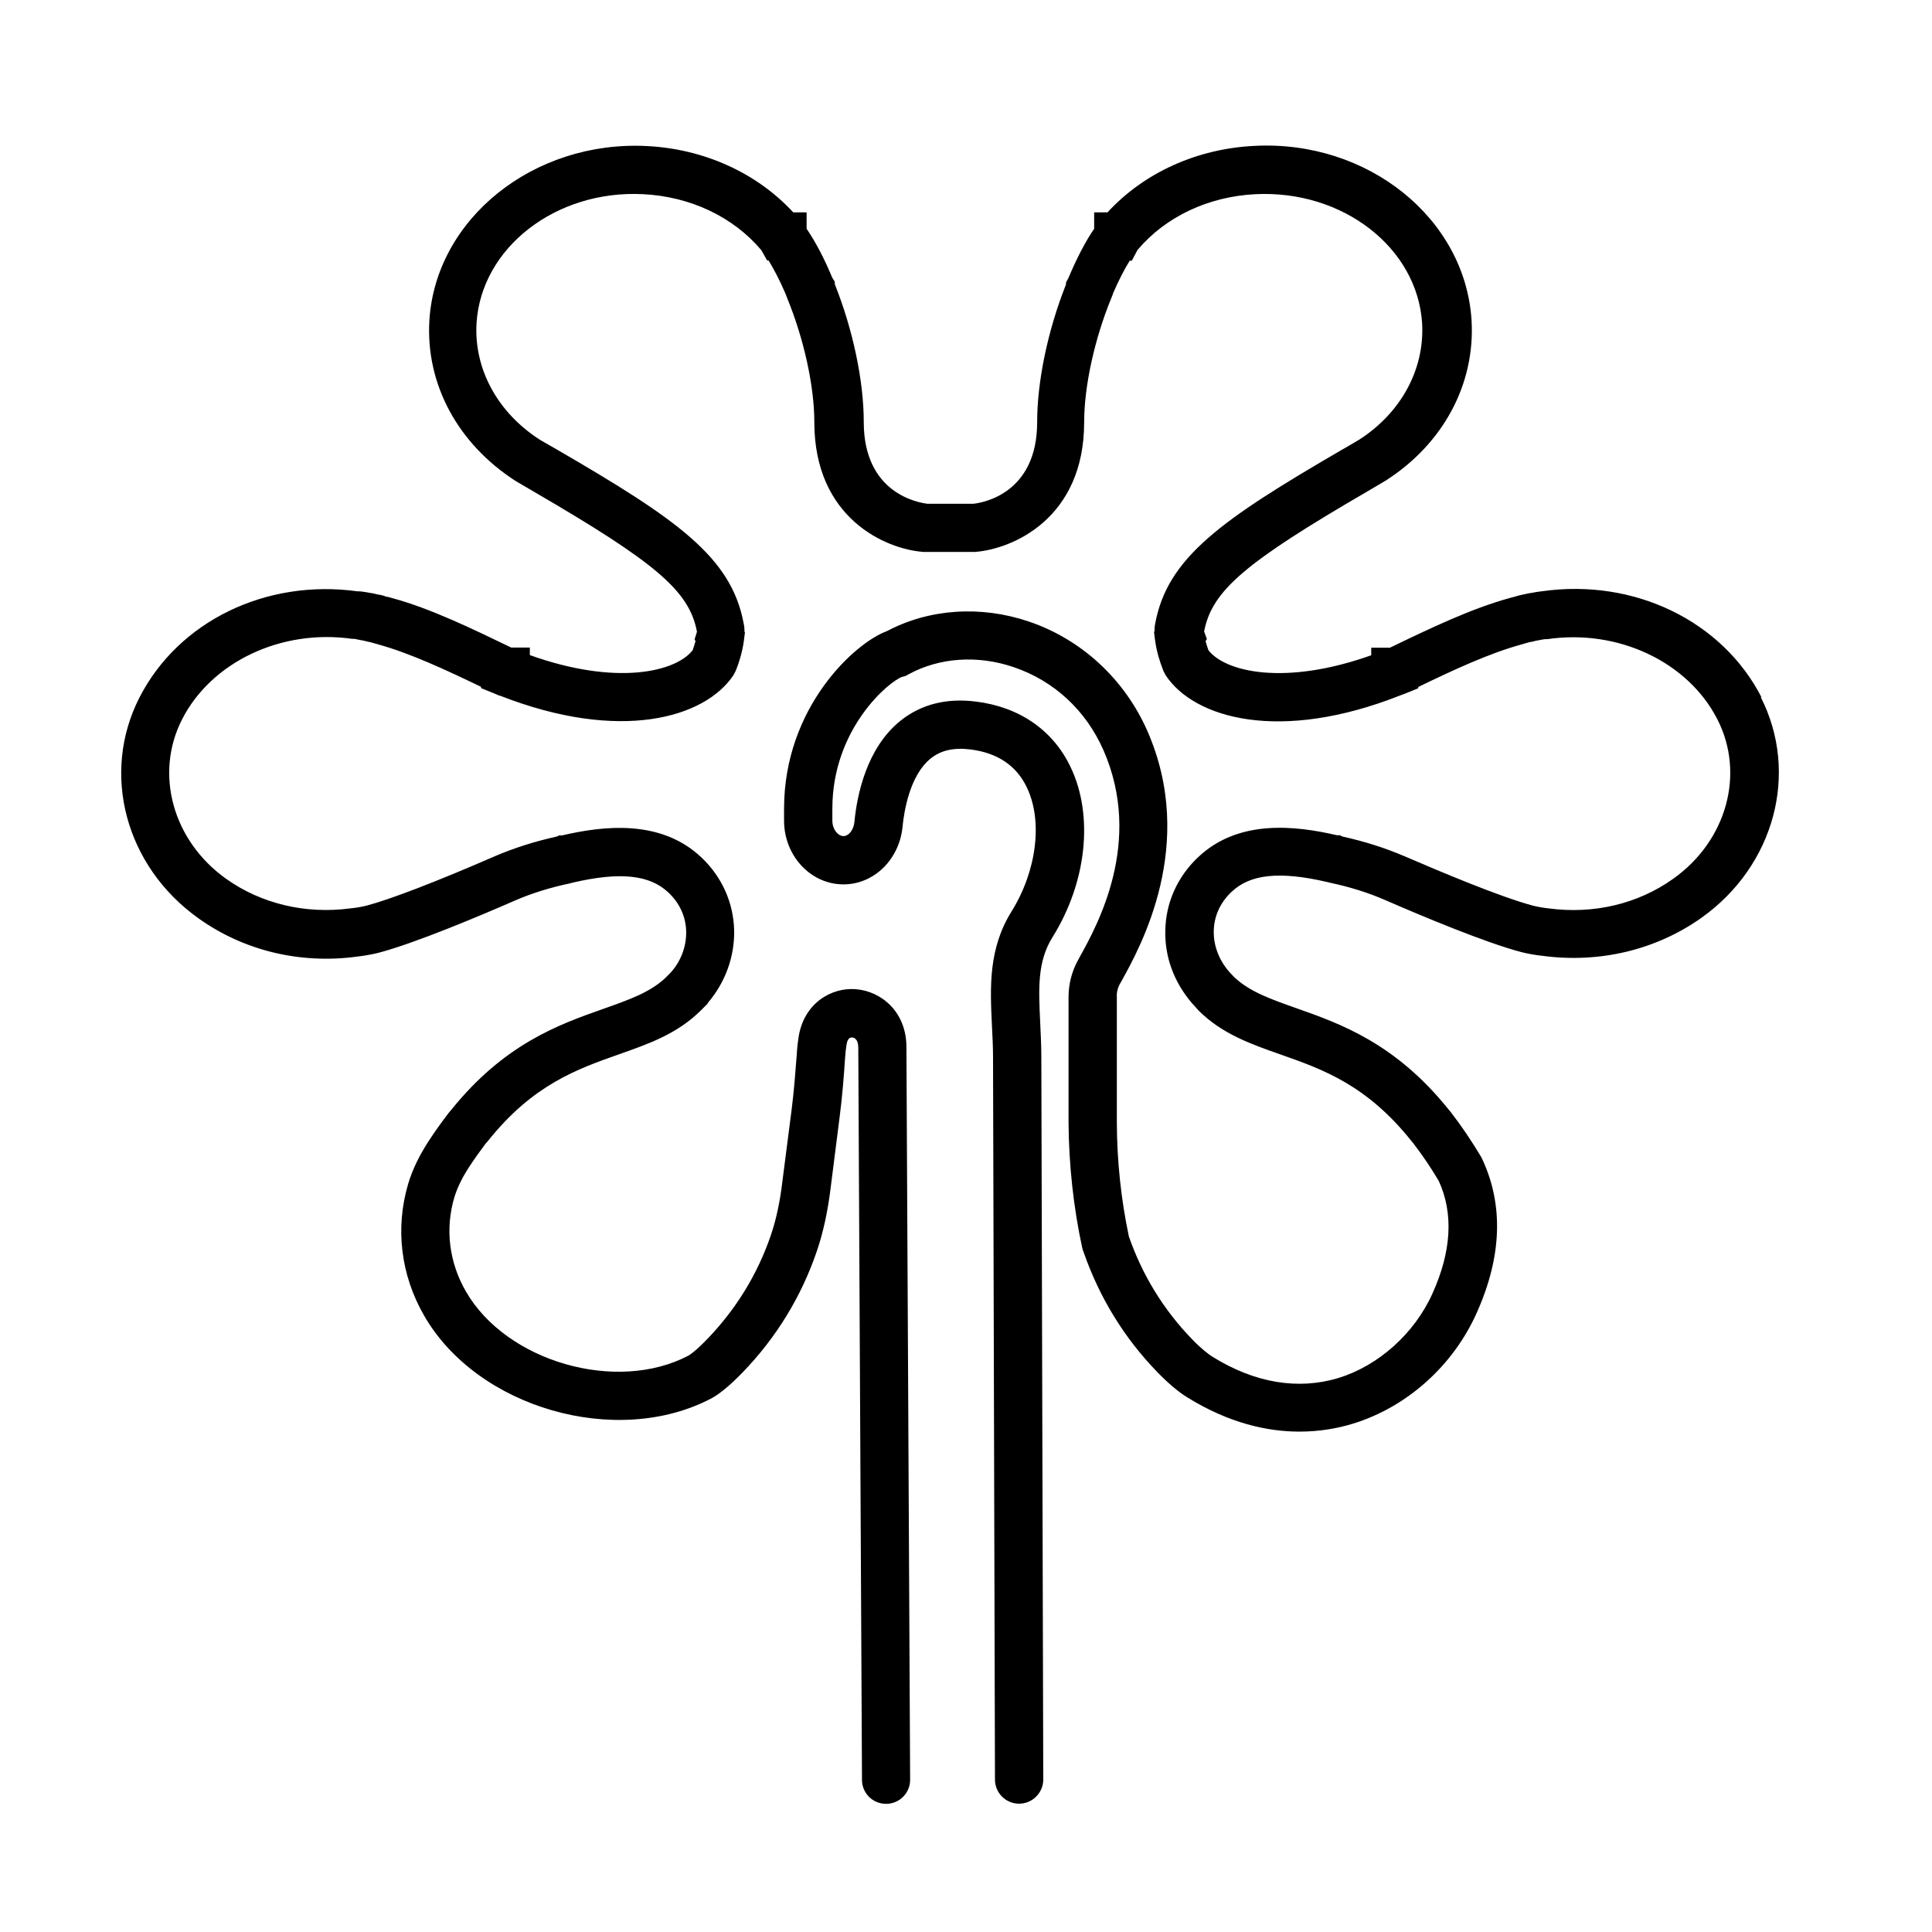 <?xml version="1.0" encoding="UTF-8"?>
<svg id="icons" xmlns="http://www.w3.org/2000/svg" viewBox="0 0 120 120">
  <path d="m109.42,43.33c-2.43-4.75-7.89-7.41-13.61-6.61l-.16.02c-.17.02-.35.05-.43.07-.21.03-.39.06-.62.12h-.01c-.17.04-.34.07-.43.11l-.15.04c-.11.03-.22.06-.26.07-2.36.65-4.89,1.86-7.42,3.08h-1.16v.47c-5.37,1.91-9.05,1.04-10.11-.31-.07-.19-.13-.38-.18-.56l.08-.14-.17-.47c.49-2.54,2.54-4.28,10.18-8.72l1.1-.65c3.58-2.29,5.57-6.01,5.33-9.97-.4-6.31-6.43-11.18-13.47-10.82-3.57.17-6.87,1.66-9.14,4.13h-.83v1.02c-.55.8-1.08,1.83-1.6,3.06l-.15.28v.12c-1.12,2.82-1.79,5.99-1.79,8.55,0,4.49-3.46,5.02-3.97,5.07h-2.84c-.59-.07-3.96-.65-3.96-5.07,0-2.56-.67-5.74-1.8-8.57v-.15s-.16-.26-.16-.26c-.5-1.2-1.03-2.21-1.59-3.03v-1.02h-.83c-2.27-2.46-5.56-3.95-9.13-4.12-7-.34-13.07,4.51-13.47,10.82-.24,3.96,1.76,7.68,5.38,10l1.06.62c7.65,4.45,9.7,6.19,10.18,8.73l-.15.48.06.1c-.05.18-.11.38-.18.57-1.06,1.35-4.74,2.22-10.11.3v-.47h-1.16c-2.48-1.2-5.03-2.43-7.35-3.06-.1-.03-.21-.06-.32-.09h-.07c-.16-.07-.32-.11-.51-.14h-.02c-.22-.06-.41-.1-.53-.11-.17-.04-.35-.06-.59-.09h-.14c-5.7-.79-11.14,1.86-13.56,6.6-2.41,4.72-.87,10.48,3.67,13.71,2.81,2.01,6.31,2.85,9.83,2.38.5-.06.96-.14,1.39-.25,2.23-.59,6.23-2.27,8.4-3.22,1.05-.46,2.21-.82,3.44-1.08l.19-.05c2.93-.68,4.77-.49,5.94.62.7.66,1.08,1.5,1.1,2.42.02.98-.37,1.94-1.04,2.63-.08.08-.16.15-.25.25-.96.9-2.24,1.35-3.85,1.92-2.75.97-6.16,2.17-9.47,6.3-.08.08-.13.15-.16.19-.42.55-.81,1.09-1.19,1.67-.62.95-1.05,1.84-1.31,2.72-.81,2.75-.46,5.65.99,8.17,3.29,5.74,11.95,8.24,17.84,5.15.52-.28,1.15-.8,1.93-1.6,2.1-2.17,3.66-4.71,4.63-7.56.4-1.18.68-2.48.86-3.97l.56-4.42c.16-1.25.26-2.52.33-3.61.02-.29.05-.57.09-.81.07-.47.28-.45.35-.45.11,0,.38.09.38.63l.23,45.48c0,.83.67,1.49,1.5,1.49h0c.83,0,1.5-.68,1.49-1.51l-.23-45.47c.01-2.22-1.57-3.5-3.15-3.62-1.51-.12-3.23.87-3.55,2.99-.05.32-.09.67-.11,1.05-.08,1.05-.17,2.26-.32,3.44l-.57,4.43c-.15,1.29-.39,2.4-.72,3.37-.83,2.43-2.16,4.59-3.94,6.44-.78.81-1.13,1.01-1.18,1.04-4.47,2.35-11.32.38-13.83-4-1.04-1.81-1.29-3.88-.71-5.83.18-.59.48-1.22.94-1.92.32-.49.65-.95,1.02-1.44l.11-.12c2.79-3.51,5.53-4.48,8.17-5.41,1.85-.65,3.6-1.27,5.05-2.7l.45-.45v-.03c1.09-1.28,1.67-2.87,1.64-4.51-.04-1.72-.76-3.33-2.03-4.53-2.54-2.41-6.13-1.96-8.67-1.37h-.17s-.15.07-.15.07c-1.36.3-2.65.71-3.84,1.22-3.58,1.56-6.49,2.68-7.97,3.07-.29.07-.6.13-1,.17-2.79.37-5.54-.28-7.73-1.84-3.31-2.36-4.46-6.52-2.73-9.9,1.82-3.57,6.17-5.63,10.57-5h.15c.1.03.2.04.38.08.07.01.14.02.21.04l.25.06s.08.01.18.04l.46.13c1.95.54,4.15,1.56,6.37,2.63v.08l.94.38s0,0,0,0l.2.09h.04c7.43,2.91,12.72,1.4,14.5-1.28l.14-.27c.25-.62.42-1.25.5-1.83l.07-.56-.03-.04s0-.04,0-.07c0-.07,0-.24-.05-.44-.76-4.12-4.14-6.47-11.6-10.8l-1.03-.59c-2.65-1.69-4.13-4.41-3.96-7.26.29-4.68,4.92-8.28,10.33-8.01,2.94.14,5.62,1.41,7.36,3.48l.36.64h.09c.34.55.7,1.25,1.05,2.06l.11.29c1.03,2.51,1.68,5.45,1.68,7.69,0,5.97,4.43,7.89,6.77,8.06h3.11s.04,0,.05,0c.02,0,.04,0,.06,0,2.34-.18,6.77-2.09,6.77-8.06,0-2.24.65-5.18,1.68-7.69l.11-.28v-.02c.35-.81.71-1.51,1.04-2.04h.13s.35-.66.35-.66c1.74-2.07,4.41-3.33,7.35-3.47,5.42-.26,10.03,3.33,10.33,8.01.17,2.86-1.31,5.57-3.91,7.24l-.85.5-.23.13c-7.46,4.34-10.83,6.68-11.59,10.8-.04.2-.04.36-.04.43v.03l-.03.05.05.43.03.19c.08.57.26,1.19.5,1.8l.14.27c1.78,2.69,7.1,4.21,14.58,1.25l.16-.06s0,0,.01,0l.94-.38v-.08c2.19-1.06,4.42-2.1,6.44-2.65l.45-.13s.08-.02.17-.03l.24-.06c.07-.01.15-.03.27-.05.08-.02.17-.03.29-.05h.15c4.4-.65,8.75,1.41,10.57,4.98,1.73,3.38.58,7.54-2.74,9.9-2.19,1.56-4.93,2.22-7.76,1.84-.36-.04-.68-.1-.96-.17-2.04-.54-5.87-2.16-7.98-3.07-1.19-.51-2.48-.92-3.84-1.22l-.17-.08h-.17c-2.54-.59-6.12-1.03-8.64,1.37-1.28,1.21-2,2.82-2.03,4.54-.04,1.63.53,3.2,1.64,4.5l.45.5c1.45,1.43,3.2,2.05,5.05,2.7,2.65.93,5.38,1.9,8.17,5.41l.1.12c.56.73,1.07,1.48,1.57,2.32.93,2.02.8,4.38-.39,7.01-1.11,2.47-3.35,4.48-5.84,5.24-2.5.76-5.2.31-7.82-1.32-.26-.16-.73-.53-1.27-1.09-1.77-1.83-3.08-3.97-3.92-6.37-.49-2.31-.74-4.69-.75-7.06v-7.8c-.02-.29.05-.58.18-.82l.13-.23c1.16-2.09,4.67-8.45,1.59-15.49-1.41-3.21-4.08-5.69-7.35-6.8-3-1.02-6.21-.8-8.83.59-1.97.71-6.39,4.72-6.39,11.03v.74c0,2.18,1.65,3.96,3.69,3.96,1.89,0,3.47-1.54,3.67-3.58.09-.93.44-3.2,1.76-4.25.63-.5,1.43-.68,2.46-.55,1.68.21,2.87,1.01,3.51,2.38.99,2.08.6,5.17-.96,7.68-1.45,2.33-1.33,4.73-1.22,7.05.03.64.07,1.31.07,1.99l.12,44.88c0,.83.67,1.5,1.5,1.5h0c.83,0,1.5-.68,1.5-1.5l-.12-44.87c0-.73-.04-1.45-.07-2.14-.1-2.11-.19-3.79.77-5.32,2.12-3.4,2.56-7.54,1.12-10.55-1.08-2.28-3.16-3.73-5.85-4.07-1.85-.24-3.43.16-4.71,1.18-2.13,1.7-2.72,4.68-2.87,6.3-.05.49-.35.87-.68.87s-.69-.4-.69-.96v-.74c0-5.02,3.58-7.95,4.34-8.19l.2-.05.18-.1c1.91-1.05,4.3-1.22,6.55-.45,2.5.85,4.48,2.68,5.57,5.16,2.49,5.69-.39,10.88-1.47,12.83l-.13.24c-.37.68-.57,1.46-.57,2.26v7.8c.02,2.61.3,5.23.85,7.78,0,.03.02.06.03.09,0,.03.01.06.02.08.01.03.03.06.04.09,0,.01,0,.02.01.04.98,2.8,2.51,5.3,4.58,7.43.63.65,1.3,1.22,1.84,1.55,2.6,1.61,4.98,2.13,6.97,2.13,1.28,0,2.4-.21,3.31-.49,3.35-1.02,6.23-3.59,7.7-6.88,1.57-3.5,1.68-6.72.33-9.59l-.07-.13c-.58-.97-1.18-1.86-1.82-2.69-.04-.06-.1-.13-.17-.21-3.31-4.13-6.72-5.34-9.47-6.31-1.61-.57-2.89-1.02-3.85-1.92-.07-.08-.14-.15-.21-.22-.71-.75-1.09-1.7-1.07-2.66.02-.92.4-1.76,1.1-2.42,1.16-1.11,2.99-1.3,5.93-.62l.2.05c1.23.26,2.38.62,3.43,1.08,2.18.95,6.18,2.63,8.42,3.22.43.11.88.19,1.35.24,3.55.47,7.05-.37,9.87-2.37,4.53-3.23,6.08-8.99,3.67-13.71Z"/>
</svg>